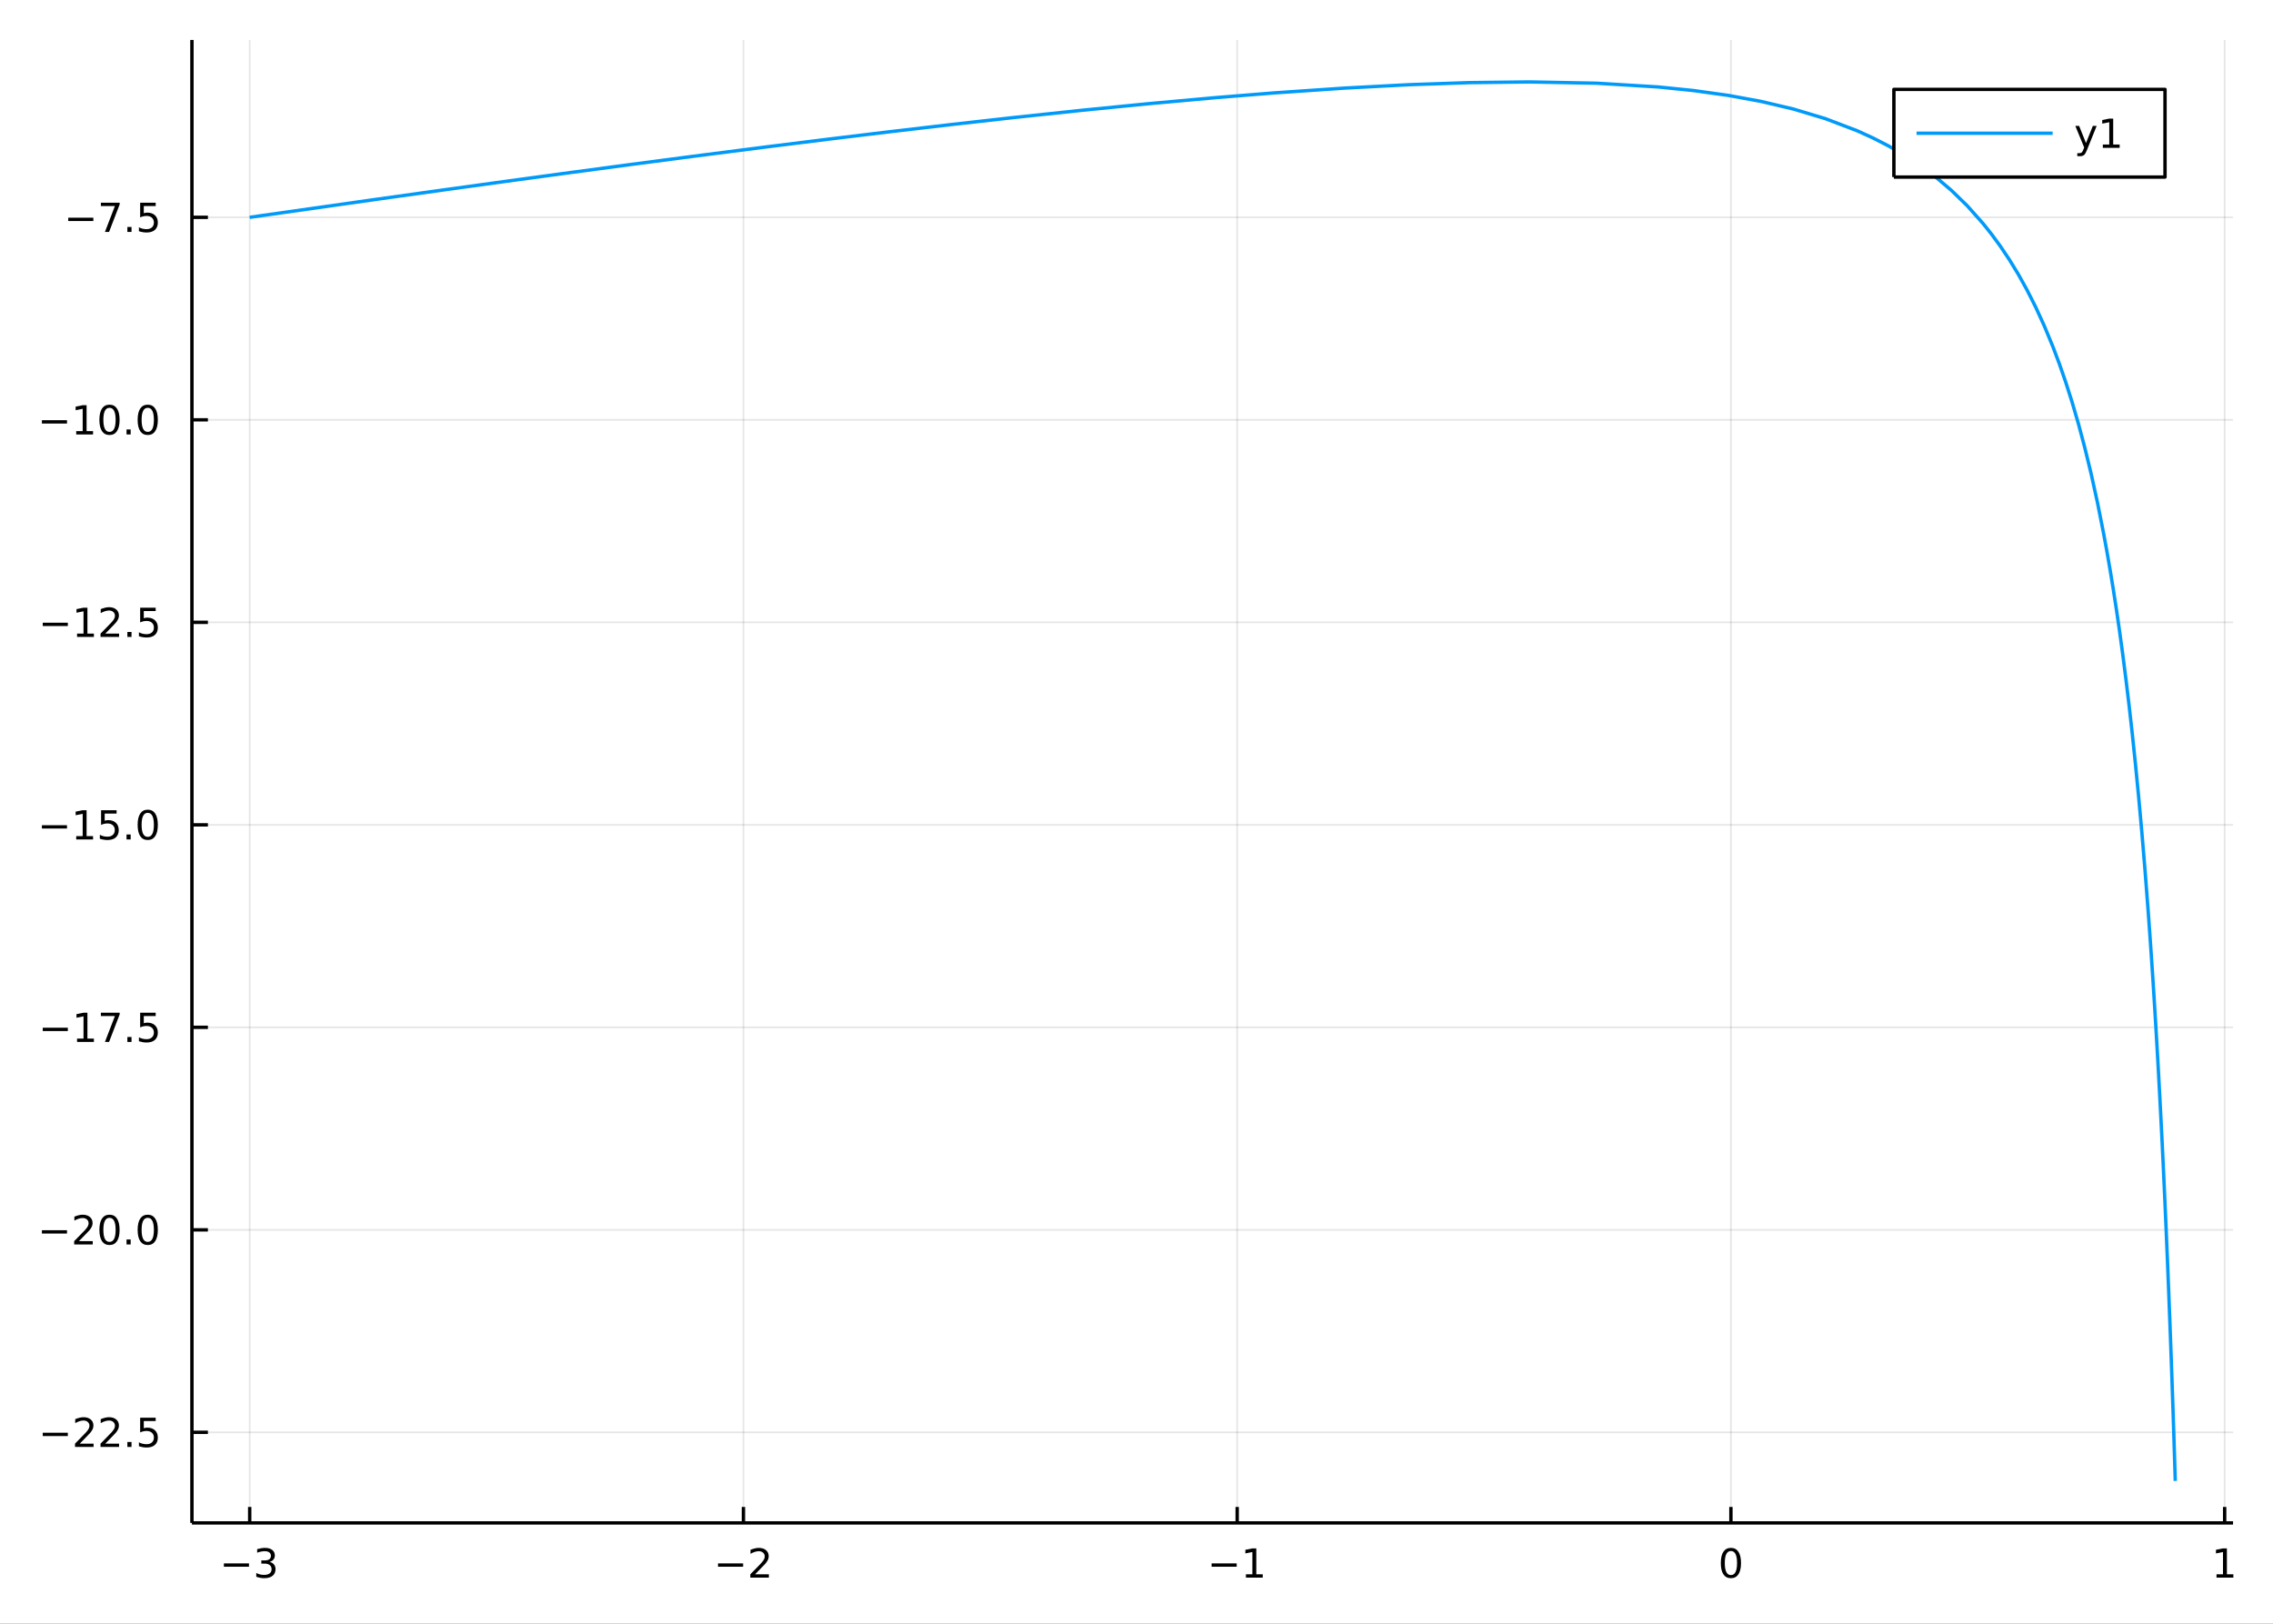 <?xml version="1.0" encoding="utf-8"?>
<svg xmlns="http://www.w3.org/2000/svg" xmlns:xlink="http://www.w3.org/1999/xlink" width="672" height="480" viewBox="0 0 2688 1920">
<rect x="0" y="0" width="2688" height="1920" fill="#333333" stroke="none"/>
<defs>
  <clipPath id="clip470">
    <rect x="0" y="0" width="2688" height="1920"/>
  </clipPath>
</defs>
<path clip-path="url(#clip470)" d="
M0 1920 L2688 1920 L2688 0 L0 0  Z
  " fill="#ffffff" fill-rule="evenodd" fill-opacity="1"/>
<defs>
  <clipPath id="clip471">
    <rect x="537" y="0" width="1883" height="1883"/>
  </clipPath>
</defs>
<path clip-path="url(#clip470)" d="
M226.978 1800.78 L2640.76 1800.78 L2640.76 47.244 L226.978 47.244  Z
  " fill="#ffffff" fill-rule="evenodd" fill-opacity="1"/>
<defs>
  <clipPath id="clip472">
    <rect x="226" y="47" width="2415" height="1755"/>
  </clipPath>
</defs>
<polyline clip-path="url(#clip472)" style="stroke:#000000; stroke-linecap:butt; stroke-linejoin:round; stroke-width:2; stroke-opacity:0.1; fill:none" points="
  295.292,1800.78 295.292,47.244 
  "/>
<polyline clip-path="url(#clip472)" style="stroke:#000000; stroke-linecap:butt; stroke-linejoin:round; stroke-width:2; stroke-opacity:0.1; fill:none" points="
  879.177,1800.78 879.177,47.244 
  "/>
<polyline clip-path="url(#clip472)" style="stroke:#000000; stroke-linecap:butt; stroke-linejoin:round; stroke-width:2; stroke-opacity:0.1; fill:none" points="
  1463.06,1800.78 1463.06,47.244 
  "/>
<polyline clip-path="url(#clip472)" style="stroke:#000000; stroke-linecap:butt; stroke-linejoin:round; stroke-width:2; stroke-opacity:0.1; fill:none" points="
  2046.95,1800.78 2046.95,47.244 
  "/>
<polyline clip-path="url(#clip472)" style="stroke:#000000; stroke-linecap:butt; stroke-linejoin:round; stroke-width:2; stroke-opacity:0.1; fill:none" points="
  2630.83,1800.78 2630.83,47.244 
  "/>
<polyline clip-path="url(#clip470)" style="stroke:#000000; stroke-linecap:butt; stroke-linejoin:round; stroke-width:4; stroke-opacity:1; fill:none" points="
  226.978,1800.78 2640.76,1800.78 
  "/>
<polyline clip-path="url(#clip470)" style="stroke:#000000; stroke-linecap:butt; stroke-linejoin:round; stroke-width:4; stroke-opacity:1; fill:none" points="
  295.292,1800.78 295.292,1781.88 
  "/>
<polyline clip-path="url(#clip470)" style="stroke:#000000; stroke-linecap:butt; stroke-linejoin:round; stroke-width:4; stroke-opacity:1; fill:none" points="
  879.177,1800.78 879.177,1781.88 
  "/>
<polyline clip-path="url(#clip470)" style="stroke:#000000; stroke-linecap:butt; stroke-linejoin:round; stroke-width:4; stroke-opacity:1; fill:none" points="
  1463.06,1800.78 1463.06,1781.88 
  "/>
<polyline clip-path="url(#clip470)" style="stroke:#000000; stroke-linecap:butt; stroke-linejoin:round; stroke-width:4; stroke-opacity:1; fill:none" points="
  2046.95,1800.78 2046.95,1781.88 
  "/>
<polyline clip-path="url(#clip470)" style="stroke:#000000; stroke-linecap:butt; stroke-linejoin:round; stroke-width:4; stroke-opacity:1; fill:none" points="
  2630.83,1800.78 2630.83,1781.88 
  "/>
<path clip-path="url(#clip470)" d="M264.76 1848.65 L294.436 1848.65 L294.436 1852.59 L264.76 1852.59 L264.76 1848.65 Z" fill="#000000" fill-rule="evenodd" fill-opacity="1" /><path clip-path="url(#clip470)" d="M318.695 1846.85 Q322.051 1847.57 323.926 1849.84 Q325.825 1852.1 325.825 1855.44 Q325.825 1860.55 322.306 1863.35 Q318.788 1866.15 312.306 1866.15 Q310.13 1866.15 307.815 1865.71 Q305.524 1865.3 303.07 1864.44 L303.07 1859.93 Q305.015 1861.06 307.329 1861.64 Q309.644 1862.22 312.167 1862.22 Q316.565 1862.22 318.857 1860.48 Q321.172 1858.75 321.172 1855.44 Q321.172 1852.38 319.019 1850.67 Q316.889 1848.93 313.07 1848.93 L309.042 1848.93 L309.042 1845.09 L313.255 1845.09 Q316.704 1845.09 318.533 1843.72 Q320.362 1842.34 320.362 1839.74 Q320.362 1837.08 318.464 1835.67 Q316.589 1834.23 313.07 1834.23 Q311.149 1834.23 308.95 1834.65 Q306.751 1835.07 304.112 1835.95 L304.112 1831.78 Q306.774 1831.04 309.089 1830.67 Q311.427 1830.3 313.487 1830.3 Q318.811 1830.3 321.913 1832.73 Q325.014 1835.14 325.014 1839.26 Q325.014 1842.13 323.371 1844.12 Q321.727 1846.09 318.695 1846.85 Z" fill="#000000" fill-rule="evenodd" fill-opacity="1" /><path clip-path="url(#clip470)" d="M849.119 1848.65 L878.795 1848.65 L878.795 1852.59 L849.119 1852.59 L849.119 1848.65 Z" fill="#000000" fill-rule="evenodd" fill-opacity="1" /><path clip-path="url(#clip470)" d="M892.915 1861.55 L909.234 1861.55 L909.234 1865.48 L887.29 1865.48 L887.29 1861.55 Q889.952 1858.79 894.535 1854.16 Q899.142 1849.51 900.322 1848.17 Q902.568 1845.65 903.447 1843.91 Q904.35 1842.15 904.35 1840.46 Q904.35 1837.71 902.406 1835.97 Q900.484 1834.23 897.383 1834.23 Q895.184 1834.23 892.73 1835 Q890.299 1835.76 887.522 1837.31 L887.522 1832.59 Q890.346 1831.46 892.799 1830.88 Q895.253 1830.3 897.29 1830.3 Q902.66 1830.3 905.855 1832.98 Q909.049 1835.67 909.049 1840.16 Q909.049 1842.29 908.239 1844.21 Q907.452 1846.11 905.346 1848.7 Q904.767 1849.37 901.665 1852.59 Q898.563 1855.78 892.915 1861.55 Z" fill="#000000" fill-rule="evenodd" fill-opacity="1" /><path clip-path="url(#clip470)" d="M1432.82 1848.65 L1462.49 1848.65 L1462.49 1852.59 L1432.82 1852.59 L1432.82 1848.65 Z" fill="#000000" fill-rule="evenodd" fill-opacity="1" /><path clip-path="url(#clip470)" d="M1473.4 1861.55 L1481.04 1861.55 L1481.04 1835.18 L1472.73 1836.85 L1472.73 1832.59 L1480.99 1830.92 L1485.67 1830.92 L1485.67 1861.55 L1493.3 1861.55 L1493.3 1865.48 L1473.4 1865.48 L1473.4 1861.55 Z" fill="#000000" fill-rule="evenodd" fill-opacity="1" /><path clip-path="url(#clip470)" d="M2046.95 1834 Q2043.33 1834 2041.51 1837.57 Q2039.7 1841.11 2039.7 1848.24 Q2039.7 1855.34 2041.51 1858.91 Q2043.33 1862.45 2046.95 1862.45 Q2050.58 1862.45 2052.39 1858.91 Q2054.21 1855.34 2054.21 1848.24 Q2054.21 1841.11 2052.39 1837.57 Q2050.58 1834 2046.95 1834 M2046.95 1830.3 Q2052.76 1830.3 2055.81 1834.9 Q2058.89 1839.49 2058.89 1848.24 Q2058.89 1856.96 2055.81 1861.57 Q2052.76 1866.15 2046.95 1866.15 Q2041.14 1866.15 2038.06 1861.57 Q2035 1856.96 2035 1848.24 Q2035 1839.49 2038.06 1834.9 Q2041.14 1830.3 2046.95 1830.3 Z" fill="#000000" fill-rule="evenodd" fill-opacity="1" /><path clip-path="url(#clip470)" d="M2621.21 1861.55 L2628.85 1861.55 L2628.85 1835.18 L2620.54 1836.85 L2620.54 1832.59 L2628.8 1830.92 L2633.48 1830.92 L2633.48 1861.55 L2641.12 1861.55 L2641.12 1865.48 L2621.21 1865.48 L2621.21 1861.55 Z" fill="#000000" fill-rule="evenodd" fill-opacity="1" /><polyline clip-path="url(#clip472)" style="stroke:#000000; stroke-linecap:butt; stroke-linejoin:round; stroke-width:2; stroke-opacity:0.1; fill:none" points="
  226.978,1693.68 2640.76,1693.68 
  "/>
<polyline clip-path="url(#clip472)" style="stroke:#000000; stroke-linecap:butt; stroke-linejoin:round; stroke-width:2; stroke-opacity:0.1; fill:none" points="
  226.978,1454.23 2640.76,1454.23 
  "/>
<polyline clip-path="url(#clip472)" style="stroke:#000000; stroke-linecap:butt; stroke-linejoin:round; stroke-width:2; stroke-opacity:0.1; fill:none" points="
  226.978,1214.78 2640.76,1214.78 
  "/>
<polyline clip-path="url(#clip472)" style="stroke:#000000; stroke-linecap:butt; stroke-linejoin:round; stroke-width:2; stroke-opacity:0.1; fill:none" points="
  226.978,975.328 2640.76,975.328 
  "/>
<polyline clip-path="url(#clip472)" style="stroke:#000000; stroke-linecap:butt; stroke-linejoin:round; stroke-width:2; stroke-opacity:0.1; fill:none" points="
  226.978,735.877 2640.76,735.877 
  "/>
<polyline clip-path="url(#clip472)" style="stroke:#000000; stroke-linecap:butt; stroke-linejoin:round; stroke-width:2; stroke-opacity:0.1; fill:none" points="
  226.978,496.426 2640.76,496.426 
  "/>
<polyline clip-path="url(#clip472)" style="stroke:#000000; stroke-linecap:butt; stroke-linejoin:round; stroke-width:2; stroke-opacity:0.1; fill:none" points="
  226.978,256.974 2640.76,256.974 
  "/>
<polyline clip-path="url(#clip470)" style="stroke:#000000; stroke-linecap:butt; stroke-linejoin:round; stroke-width:4; stroke-opacity:1; fill:none" points="
  226.978,1800.78 226.978,47.244 
  "/>
<polyline clip-path="url(#clip470)" style="stroke:#000000; stroke-linecap:butt; stroke-linejoin:round; stroke-width:4; stroke-opacity:1; fill:none" points="
  226.978,1693.68 245.876,1693.68 
  "/>
<polyline clip-path="url(#clip470)" style="stroke:#000000; stroke-linecap:butt; stroke-linejoin:round; stroke-width:4; stroke-opacity:1; fill:none" points="
  226.978,1454.23 245.876,1454.23 
  "/>
<polyline clip-path="url(#clip470)" style="stroke:#000000; stroke-linecap:butt; stroke-linejoin:round; stroke-width:4; stroke-opacity:1; fill:none" points="
  226.978,1214.78 245.876,1214.78 
  "/>
<polyline clip-path="url(#clip470)" style="stroke:#000000; stroke-linecap:butt; stroke-linejoin:round; stroke-width:4; stroke-opacity:1; fill:none" points="
  226.978,975.328 245.876,975.328 
  "/>
<polyline clip-path="url(#clip470)" style="stroke:#000000; stroke-linecap:butt; stroke-linejoin:round; stroke-width:4; stroke-opacity:1; fill:none" points="
  226.978,735.877 245.876,735.877 
  "/>
<polyline clip-path="url(#clip470)" style="stroke:#000000; stroke-linecap:butt; stroke-linejoin:round; stroke-width:4; stroke-opacity:1; fill:none" points="
  226.978,496.426 245.876,496.426 
  "/>
<polyline clip-path="url(#clip470)" style="stroke:#000000; stroke-linecap:butt; stroke-linejoin:round; stroke-width:4; stroke-opacity:1; fill:none" points="
  226.978,256.974 245.876,256.974 
  "/>
<path clip-path="url(#clip470)" d="M50.547 1694.13 L80.223 1694.13 L80.223 1698.07 L50.547 1698.07 L50.547 1694.13 Z" fill="#000000" fill-rule="evenodd" fill-opacity="1" /><path clip-path="url(#clip470)" d="M94.344 1707.03 L110.663 1707.03 L110.663 1710.96 L88.719 1710.96 L88.719 1707.03 Q91.381 1704.27 95.964 1699.64 Q100.57 1694.99 101.751 1693.65 Q103.996 1691.12 104.876 1689.39 Q105.779 1687.63 105.779 1685.94 Q105.779 1683.18 103.834 1681.45 Q101.913 1679.71 98.811 1679.71 Q96.612 1679.71 94.158 1680.48 Q91.728 1681.24 88.95 1682.79 L88.95 1678.07 Q91.774 1676.94 94.228 1676.36 Q96.681 1675.78 98.719 1675.78 Q104.089 1675.78 107.283 1678.46 Q110.478 1681.15 110.478 1685.64 Q110.478 1687.77 109.668 1689.69 Q108.881 1691.59 106.774 1694.18 Q106.195 1694.85 103.094 1698.07 Q99.992 1701.26 94.344 1707.03 Z" fill="#000000" fill-rule="evenodd" fill-opacity="1" /><path clip-path="url(#clip470)" d="M124.505 1707.03 L140.825 1707.03 L140.825 1710.96 L118.88 1710.96 L118.88 1707.03 Q121.542 1704.27 126.126 1699.64 Q130.732 1694.99 131.913 1693.65 Q134.158 1691.12 135.038 1689.39 Q135.941 1687.63 135.941 1685.94 Q135.941 1683.18 133.996 1681.45 Q132.075 1679.71 128.973 1679.71 Q126.774 1679.71 124.32 1680.48 Q121.89 1681.24 119.112 1682.79 L119.112 1678.07 Q121.936 1676.94 124.39 1676.36 Q126.843 1675.78 128.88 1675.78 Q134.251 1675.78 137.445 1678.46 Q140.64 1681.15 140.64 1685.64 Q140.64 1687.77 139.829 1689.69 Q139.042 1691.59 136.936 1694.18 Q136.357 1694.85 133.255 1698.07 Q130.154 1701.26 124.505 1707.03 Z" fill="#000000" fill-rule="evenodd" fill-opacity="1" /><path clip-path="url(#clip470)" d="M150.64 1705.08 L155.524 1705.08 L155.524 1710.96 L150.64 1710.96 L150.64 1705.08 Z" fill="#000000" fill-rule="evenodd" fill-opacity="1" /><path clip-path="url(#clip470)" d="M165.755 1676.4 L184.112 1676.4 L184.112 1680.34 L170.038 1680.34 L170.038 1688.81 Q171.056 1688.46 172.075 1688.3 Q173.093 1688.12 174.112 1688.12 Q179.899 1688.12 183.278 1691.29 Q186.658 1694.46 186.658 1699.87 Q186.658 1705.45 183.186 1708.56 Q179.713 1711.63 173.394 1711.63 Q171.218 1711.63 168.95 1711.26 Q166.704 1710.89 164.297 1710.15 L164.297 1705.45 Q166.38 1706.59 168.602 1707.14 Q170.825 1707.7 173.301 1707.7 Q177.306 1707.7 179.644 1705.59 Q181.982 1703.49 181.982 1699.87 Q181.982 1696.26 179.644 1694.16 Q177.306 1692.05 173.301 1692.05 Q171.426 1692.05 169.551 1692.47 Q167.7 1692.88 165.755 1693.76 L165.755 1676.4 Z" fill="#000000" fill-rule="evenodd" fill-opacity="1" /><path clip-path="url(#clip470)" d="M49.552 1454.68 L79.228 1454.68 L79.228 1458.62 L49.552 1458.62 L49.552 1454.68 Z" fill="#000000" fill-rule="evenodd" fill-opacity="1" /><path clip-path="url(#clip470)" d="M93.348 1467.58 L109.668 1467.58 L109.668 1471.51 L87.723 1471.51 L87.723 1467.58 Q90.385 1464.82 94.969 1460.19 Q99.575 1455.54 100.756 1454.2 Q103.001 1451.67 103.881 1449.94 Q104.783 1448.18 104.783 1446.49 Q104.783 1443.73 102.839 1442 Q100.918 1440.26 97.816 1440.26 Q95.617 1440.26 93.163 1441.03 Q90.733 1441.79 87.955 1443.34 L87.955 1438.62 Q90.779 1437.48 93.232 1436.9 Q95.686 1436.33 97.723 1436.33 Q103.094 1436.33 106.288 1439.01 Q109.482 1441.7 109.482 1446.19 Q109.482 1448.32 108.672 1450.24 Q107.885 1452.14 105.779 1454.73 Q105.2 1455.4 102.098 1458.62 Q98.996 1461.81 93.348 1467.58 Z" fill="#000000" fill-rule="evenodd" fill-opacity="1" /><path clip-path="url(#clip470)" d="M129.482 1440.03 Q125.871 1440.03 124.042 1443.59 Q122.237 1447.14 122.237 1454.27 Q122.237 1461.37 124.042 1464.94 Q125.871 1468.48 129.482 1468.48 Q133.116 1468.48 134.922 1464.94 Q136.751 1461.37 136.751 1454.27 Q136.751 1447.14 134.922 1443.59 Q133.116 1440.03 129.482 1440.03 M129.482 1436.33 Q135.292 1436.33 138.348 1440.93 Q141.427 1445.52 141.427 1454.27 Q141.427 1462.99 138.348 1467.6 Q135.292 1472.18 129.482 1472.18 Q123.672 1472.18 120.593 1467.6 Q117.538 1462.99 117.538 1454.27 Q117.538 1445.52 120.593 1440.93 Q123.672 1436.33 129.482 1436.33 Z" fill="#000000" fill-rule="evenodd" fill-opacity="1" /><path clip-path="url(#clip470)" d="M149.644 1465.63 L154.528 1465.63 L154.528 1471.51 L149.644 1471.51 L149.644 1465.63 Z" fill="#000000" fill-rule="evenodd" fill-opacity="1" /><path clip-path="url(#clip470)" d="M174.713 1440.03 Q171.102 1440.03 169.274 1443.59 Q167.468 1447.14 167.468 1454.27 Q167.468 1461.37 169.274 1464.94 Q171.102 1468.48 174.713 1468.48 Q178.348 1468.48 180.153 1464.94 Q181.982 1461.37 181.982 1454.27 Q181.982 1447.14 180.153 1443.59 Q178.348 1440.03 174.713 1440.03 M174.713 1436.33 Q180.524 1436.33 183.579 1440.93 Q186.658 1445.52 186.658 1454.27 Q186.658 1462.99 183.579 1467.6 Q180.524 1472.18 174.713 1472.18 Q168.903 1472.18 165.825 1467.6 Q162.769 1462.99 162.769 1454.27 Q162.769 1445.52 165.825 1440.93 Q168.903 1436.33 174.713 1436.33 Z" fill="#000000" fill-rule="evenodd" fill-opacity="1" /><path clip-path="url(#clip470)" d="M50.547 1215.23 L80.223 1215.23 L80.223 1219.17 L50.547 1219.17 L50.547 1215.23 Z" fill="#000000" fill-rule="evenodd" fill-opacity="1" /><path clip-path="url(#clip470)" d="M91.126 1228.12 L98.765 1228.12 L98.765 1201.76 L90.455 1203.43 L90.455 1199.17 L98.719 1197.5 L103.394 1197.5 L103.394 1228.12 L111.033 1228.12 L111.033 1232.06 L91.126 1232.06 L91.126 1228.12 Z" fill="#000000" fill-rule="evenodd" fill-opacity="1" /><path clip-path="url(#clip470)" d="M119.297 1197.5 L141.519 1197.5 L141.519 1199.49 L128.973 1232.06 L124.089 1232.06 L135.894 1201.44 L119.297 1201.44 L119.297 1197.5 Z" fill="#000000" fill-rule="evenodd" fill-opacity="1" /><path clip-path="url(#clip470)" d="M150.64 1226.18 L155.524 1226.18 L155.524 1232.06 L150.64 1232.06 L150.64 1226.18 Z" fill="#000000" fill-rule="evenodd" fill-opacity="1" /><path clip-path="url(#clip470)" d="M165.755 1197.5 L184.112 1197.5 L184.112 1201.44 L170.038 1201.44 L170.038 1209.91 Q171.056 1209.56 172.075 1209.4 Q173.093 1209.21 174.112 1209.21 Q179.899 1209.21 183.278 1212.38 Q186.658 1215.56 186.658 1220.97 Q186.658 1226.55 183.186 1229.65 Q179.713 1232.73 173.394 1232.73 Q171.218 1232.73 168.95 1232.36 Q166.704 1231.99 164.297 1231.25 L164.297 1226.55 Q166.38 1227.68 168.602 1228.24 Q170.825 1228.8 173.301 1228.8 Q177.306 1228.8 179.644 1226.69 Q181.982 1224.58 181.982 1220.97 Q181.982 1217.36 179.644 1215.25 Q177.306 1213.15 173.301 1213.15 Q171.426 1213.15 169.551 1213.56 Q167.7 1213.98 165.755 1214.86 L165.755 1197.5 Z" fill="#000000" fill-rule="evenodd" fill-opacity="1" /><path clip-path="url(#clip470)" d="M49.552 975.78 L79.228 975.78 L79.228 979.715 L49.552 979.715 L49.552 975.78 Z" fill="#000000" fill-rule="evenodd" fill-opacity="1" /><path clip-path="url(#clip470)" d="M90.131 988.673 L97.769 988.673 L97.769 962.308 L89.459 963.974 L89.459 959.715 L97.723 958.048 L102.399 958.048 L102.399 988.673 L110.038 988.673 L110.038 992.608 L90.131 992.608 L90.131 988.673 Z" fill="#000000" fill-rule="evenodd" fill-opacity="1" /><path clip-path="url(#clip470)" d="M119.529 958.048 L137.885 958.048 L137.885 961.984 L123.811 961.984 L123.811 970.456 Q124.83 970.109 125.848 969.947 Q126.867 969.761 127.885 969.761 Q133.672 969.761 137.052 972.933 Q140.431 976.104 140.431 981.521 Q140.431 987.099 136.959 990.201 Q133.487 993.28 127.167 993.28 Q124.992 993.28 122.723 992.909 Q120.478 992.539 118.07 991.798 L118.07 987.099 Q120.154 988.233 122.376 988.789 Q124.598 989.345 127.075 989.345 Q131.079 989.345 133.417 987.238 Q135.755 985.132 135.755 981.521 Q135.755 977.909 133.417 975.803 Q131.079 973.697 127.075 973.697 Q125.2 973.697 123.325 974.113 Q121.473 974.53 119.529 975.409 L119.529 958.048 Z" fill="#000000" fill-rule="evenodd" fill-opacity="1" /><path clip-path="url(#clip470)" d="M149.644 986.729 L154.528 986.729 L154.528 992.608 L149.644 992.608 L149.644 986.729 Z" fill="#000000" fill-rule="evenodd" fill-opacity="1" /><path clip-path="url(#clip470)" d="M174.713 961.127 Q171.102 961.127 169.274 964.692 Q167.468 968.234 167.468 975.363 Q167.468 982.47 169.274 986.034 Q171.102 989.576 174.713 989.576 Q178.348 989.576 180.153 986.034 Q181.982 982.47 181.982 975.363 Q181.982 968.234 180.153 964.692 Q178.348 961.127 174.713 961.127 M174.713 957.423 Q180.524 957.423 183.579 962.03 Q186.658 966.613 186.658 975.363 Q186.658 984.09 183.579 988.696 Q180.524 993.28 174.713 993.28 Q168.903 993.28 165.825 988.696 Q162.769 984.09 162.769 975.363 Q162.769 966.613 165.825 962.03 Q168.903 957.423 174.713 957.423 Z" fill="#000000" fill-rule="evenodd" fill-opacity="1" /><path clip-path="url(#clip470)" d="M50.547 736.328 L80.223 736.328 L80.223 740.264 L50.547 740.264 L50.547 736.328 Z" fill="#000000" fill-rule="evenodd" fill-opacity="1" /><path clip-path="url(#clip470)" d="M91.126 749.222 L98.765 749.222 L98.765 722.856 L90.455 724.523 L90.455 720.264 L98.719 718.597 L103.394 718.597 L103.394 749.222 L111.033 749.222 L111.033 753.157 L91.126 753.157 L91.126 749.222 Z" fill="#000000" fill-rule="evenodd" fill-opacity="1" /><path clip-path="url(#clip470)" d="M124.505 749.222 L140.825 749.222 L140.825 753.157 L118.88 753.157 L118.88 749.222 Q121.542 746.467 126.126 741.838 Q130.732 737.185 131.913 735.842 Q134.158 733.319 135.038 731.583 Q135.941 729.824 135.941 728.134 Q135.941 725.379 133.996 723.643 Q132.075 721.907 128.973 721.907 Q126.774 721.907 124.32 722.671 Q121.89 723.435 119.112 724.986 L119.112 720.264 Q121.936 719.129 124.39 718.551 Q126.843 717.972 128.88 717.972 Q134.251 717.972 137.445 720.657 Q140.64 723.342 140.64 727.833 Q140.64 729.963 139.829 731.884 Q139.042 733.782 136.936 736.375 Q136.357 737.046 133.255 740.264 Q130.154 743.458 124.505 749.222 Z" fill="#000000" fill-rule="evenodd" fill-opacity="1" /><path clip-path="url(#clip470)" d="M150.64 747.277 L155.524 747.277 L155.524 753.157 L150.64 753.157 L150.64 747.277 Z" fill="#000000" fill-rule="evenodd" fill-opacity="1" /><path clip-path="url(#clip470)" d="M165.755 718.597 L184.112 718.597 L184.112 722.532 L170.038 722.532 L170.038 731.004 Q171.056 730.657 172.075 730.495 Q173.093 730.31 174.112 730.31 Q179.899 730.31 183.278 733.481 Q186.658 736.653 186.658 742.069 Q186.658 747.648 183.186 750.75 Q179.713 753.828 173.394 753.828 Q171.218 753.828 168.95 753.458 Q166.704 753.088 164.297 752.347 L164.297 747.648 Q166.38 748.782 168.602 749.338 Q170.825 749.893 173.301 749.893 Q177.306 749.893 179.644 747.787 Q181.982 745.68 181.982 742.069 Q181.982 738.458 179.644 736.352 Q177.306 734.245 173.301 734.245 Q171.426 734.245 169.551 734.662 Q167.7 735.078 165.755 735.958 L165.755 718.597 Z" fill="#000000" fill-rule="evenodd" fill-opacity="1" /><path clip-path="url(#clip470)" d="M49.552 496.877 L79.228 496.877 L79.228 500.812 L49.552 500.812 L49.552 496.877 Z" fill="#000000" fill-rule="evenodd" fill-opacity="1" /><path clip-path="url(#clip470)" d="M90.131 509.771 L97.769 509.771 L97.769 483.405 L89.459 485.072 L89.459 480.812 L97.723 479.146 L102.399 479.146 L102.399 509.771 L110.038 509.771 L110.038 513.706 L90.131 513.706 L90.131 509.771 Z" fill="#000000" fill-rule="evenodd" fill-opacity="1" /><path clip-path="url(#clip470)" d="M129.482 482.224 Q125.871 482.224 124.042 485.789 Q122.237 489.331 122.237 496.46 Q122.237 503.567 124.042 507.132 Q125.871 510.673 129.482 510.673 Q133.116 510.673 134.922 507.132 Q136.751 503.567 136.751 496.46 Q136.751 489.331 134.922 485.789 Q133.116 482.224 129.482 482.224 M129.482 478.521 Q135.292 478.521 138.348 483.127 Q141.427 487.71 141.427 496.46 Q141.427 505.187 138.348 509.794 Q135.292 514.377 129.482 514.377 Q123.672 514.377 120.593 509.794 Q117.538 505.187 117.538 496.46 Q117.538 487.71 120.593 483.127 Q123.672 478.521 129.482 478.521 Z" fill="#000000" fill-rule="evenodd" fill-opacity="1" /><path clip-path="url(#clip470)" d="M149.644 507.826 L154.528 507.826 L154.528 513.706 L149.644 513.706 L149.644 507.826 Z" fill="#000000" fill-rule="evenodd" fill-opacity="1" /><path clip-path="url(#clip470)" d="M174.713 482.224 Q171.102 482.224 169.274 485.789 Q167.468 489.331 167.468 496.46 Q167.468 503.567 169.274 507.132 Q171.102 510.673 174.713 510.673 Q178.348 510.673 180.153 507.132 Q181.982 503.567 181.982 496.46 Q181.982 489.331 180.153 485.789 Q178.348 482.224 174.713 482.224 M174.713 478.521 Q180.524 478.521 183.579 483.127 Q186.658 487.71 186.658 496.46 Q186.658 505.187 183.579 509.794 Q180.524 514.377 174.713 514.377 Q168.903 514.377 165.825 509.794 Q162.769 505.187 162.769 496.46 Q162.769 487.71 165.825 483.127 Q168.903 478.521 174.713 478.521 Z" fill="#000000" fill-rule="evenodd" fill-opacity="1" /><path clip-path="url(#clip470)" d="M80.709 257.426 L110.385 257.426 L110.385 261.361 L80.709 261.361 L80.709 257.426 Z" fill="#000000" fill-rule="evenodd" fill-opacity="1" /><path clip-path="url(#clip470)" d="M119.297 239.694 L141.519 239.694 L141.519 241.685 L128.973 274.254 L124.089 274.254 L135.894 243.629 L119.297 243.629 L119.297 239.694 Z" fill="#000000" fill-rule="evenodd" fill-opacity="1" /><path clip-path="url(#clip470)" d="M150.64 268.375 L155.524 268.375 L155.524 274.254 L150.64 274.254 L150.64 268.375 Z" fill="#000000" fill-rule="evenodd" fill-opacity="1" /><path clip-path="url(#clip470)" d="M165.755 239.694 L184.112 239.694 L184.112 243.629 L170.038 243.629 L170.038 252.102 Q171.056 251.754 172.075 251.592 Q173.093 251.407 174.112 251.407 Q179.899 251.407 183.278 254.578 Q186.658 257.75 186.658 263.166 Q186.658 268.745 183.186 271.847 Q179.713 274.926 173.394 274.926 Q171.218 274.926 168.95 274.555 Q166.704 274.185 164.297 273.444 L164.297 268.745 Q166.38 269.879 168.602 270.435 Q170.825 270.99 173.301 270.99 Q177.306 270.99 179.644 268.884 Q181.982 266.777 181.982 263.166 Q181.982 259.555 179.644 257.449 Q177.306 255.342 173.301 255.342 Q171.426 255.342 169.551 255.759 Q167.7 256.176 165.755 257.055 L165.755 239.694 Z" fill="#000000" fill-rule="evenodd" fill-opacity="1" /><polyline clip-path="url(#clip472)" style="stroke:#009af9; stroke-linecap:butt; stroke-linejoin:round; stroke-width:4; stroke-opacity:1; fill:none" points="
  295.292,256.974 310.118,254.848 447.201,235.387 529.582,223.881 599.234,214.28 674.896,203.998 744.65,194.671 819.433,184.852 906.076,173.74 983.075,164.14 
  1050.6,155.964 1124.21,147.347 1198.27,139.037 1280.14,130.338 1358.04,122.628 1439.04,115.313 1507.23,109.823 1590.48,104.133 1666.73,100.127 1737.16,97.717 
  1808.51,96.872 1888.47,98.406 1960.92,102.816 2002.4,107.032 2043.88,112.805 2082.28,119.846 2120.68,128.896 2158.55,140.262 2196.41,154.692 2214.79,163.052 
  2233.17,172.463 2251.55,183.079 2269.93,195.083 2288.77,209.064 2307.62,225.036 2326.46,243.368 2345.3,264.527 2355.62,277.526 2365.94,291.67 2376.27,307.099 
  2386.59,323.974 2396.91,342.488 2407.23,362.869 2417.55,385.385 2427.88,410.364 2435.37,430.274 2442.87,451.87 2450.37,475.362 2457.87,500.998 2465.36,529.068 
  2472.86,559.919 2480.36,593.967 2487.85,631.715 2491.6,652.163 2495.35,673.777 2499.1,696.655 2502.85,720.91 2506.6,746.666 2510.35,774.063 2514.09,803.259 
  2517.84,834.433 2521.59,867.789 2525.34,903.559 2529.09,942.01 2532.84,983.451 2536.59,1028.24 2540.34,1076.78 2542.21,1102.62 2544.08,1129.58 2545.96,1157.75 
  2547.83,1187.2 2549.37,1212.39 2550.91,1238.56 2552.45,1265.77 2553.98,1294.08 2555.52,1323.56 2557.06,1354.27 2558.6,1386.31 2560.14,1419.74 2561.67,1454.68 
  2563.21,1491.22 2564.75,1529.47 2566.29,1569.56 2567.83,1611.61 2569.37,1655.78 2570.9,1702.24 2572.44,1751.15 
  "/>
<path clip-path="url(#clip470)" d="
M2239.67 209.375 L2560.3 209.375 L2560.3 105.695 L2239.67 105.695  Z
  " fill="#ffffff" fill-rule="evenodd" fill-opacity="1"/>
<polyline clip-path="url(#clip470)" style="stroke:#000000; stroke-linecap:butt; stroke-linejoin:round; stroke-width:4; stroke-opacity:1; fill:none" points="
  2239.67,209.375 2560.3,209.375 2560.3,105.695 2239.67,105.695 2239.67,209.375 
  "/>
<polyline clip-path="url(#clip470)" style="stroke:#009af9; stroke-linecap:butt; stroke-linejoin:round; stroke-width:4; stroke-opacity:1; fill:none" points="
  2266.49,157.535 2427.41,157.535 
  "/>
<path clip-path="url(#clip470)" d="M2468.07 177.223 Q2466.26 181.852 2464.55 183.264 Q2462.84 184.676 2459.97 184.676 L2456.56 184.676 L2456.56 181.112 L2459.06 181.112 Q2460.82 181.112 2461.8 180.278 Q2462.77 179.445 2463.95 176.343 L2464.71 174.399 L2454.23 148.889 L2458.74 148.889 L2466.84 169.167 L2474.94 148.889 L2479.46 148.889 L2468.07 177.223 Z" fill="#000000" fill-rule="evenodd" fill-opacity="1" /><path clip-path="url(#clip470)" d="M2486.75 170.88 L2494.39 170.88 L2494.39 144.515 L2486.08 146.181 L2486.08 141.922 L2494.34 140.255 L2499.02 140.255 L2499.02 170.88 L2506.66 170.88 L2506.66 174.815 L2486.75 174.815 L2486.75 170.88 Z" fill="#000000" fill-rule="evenodd" fill-opacity="1" /></svg>
